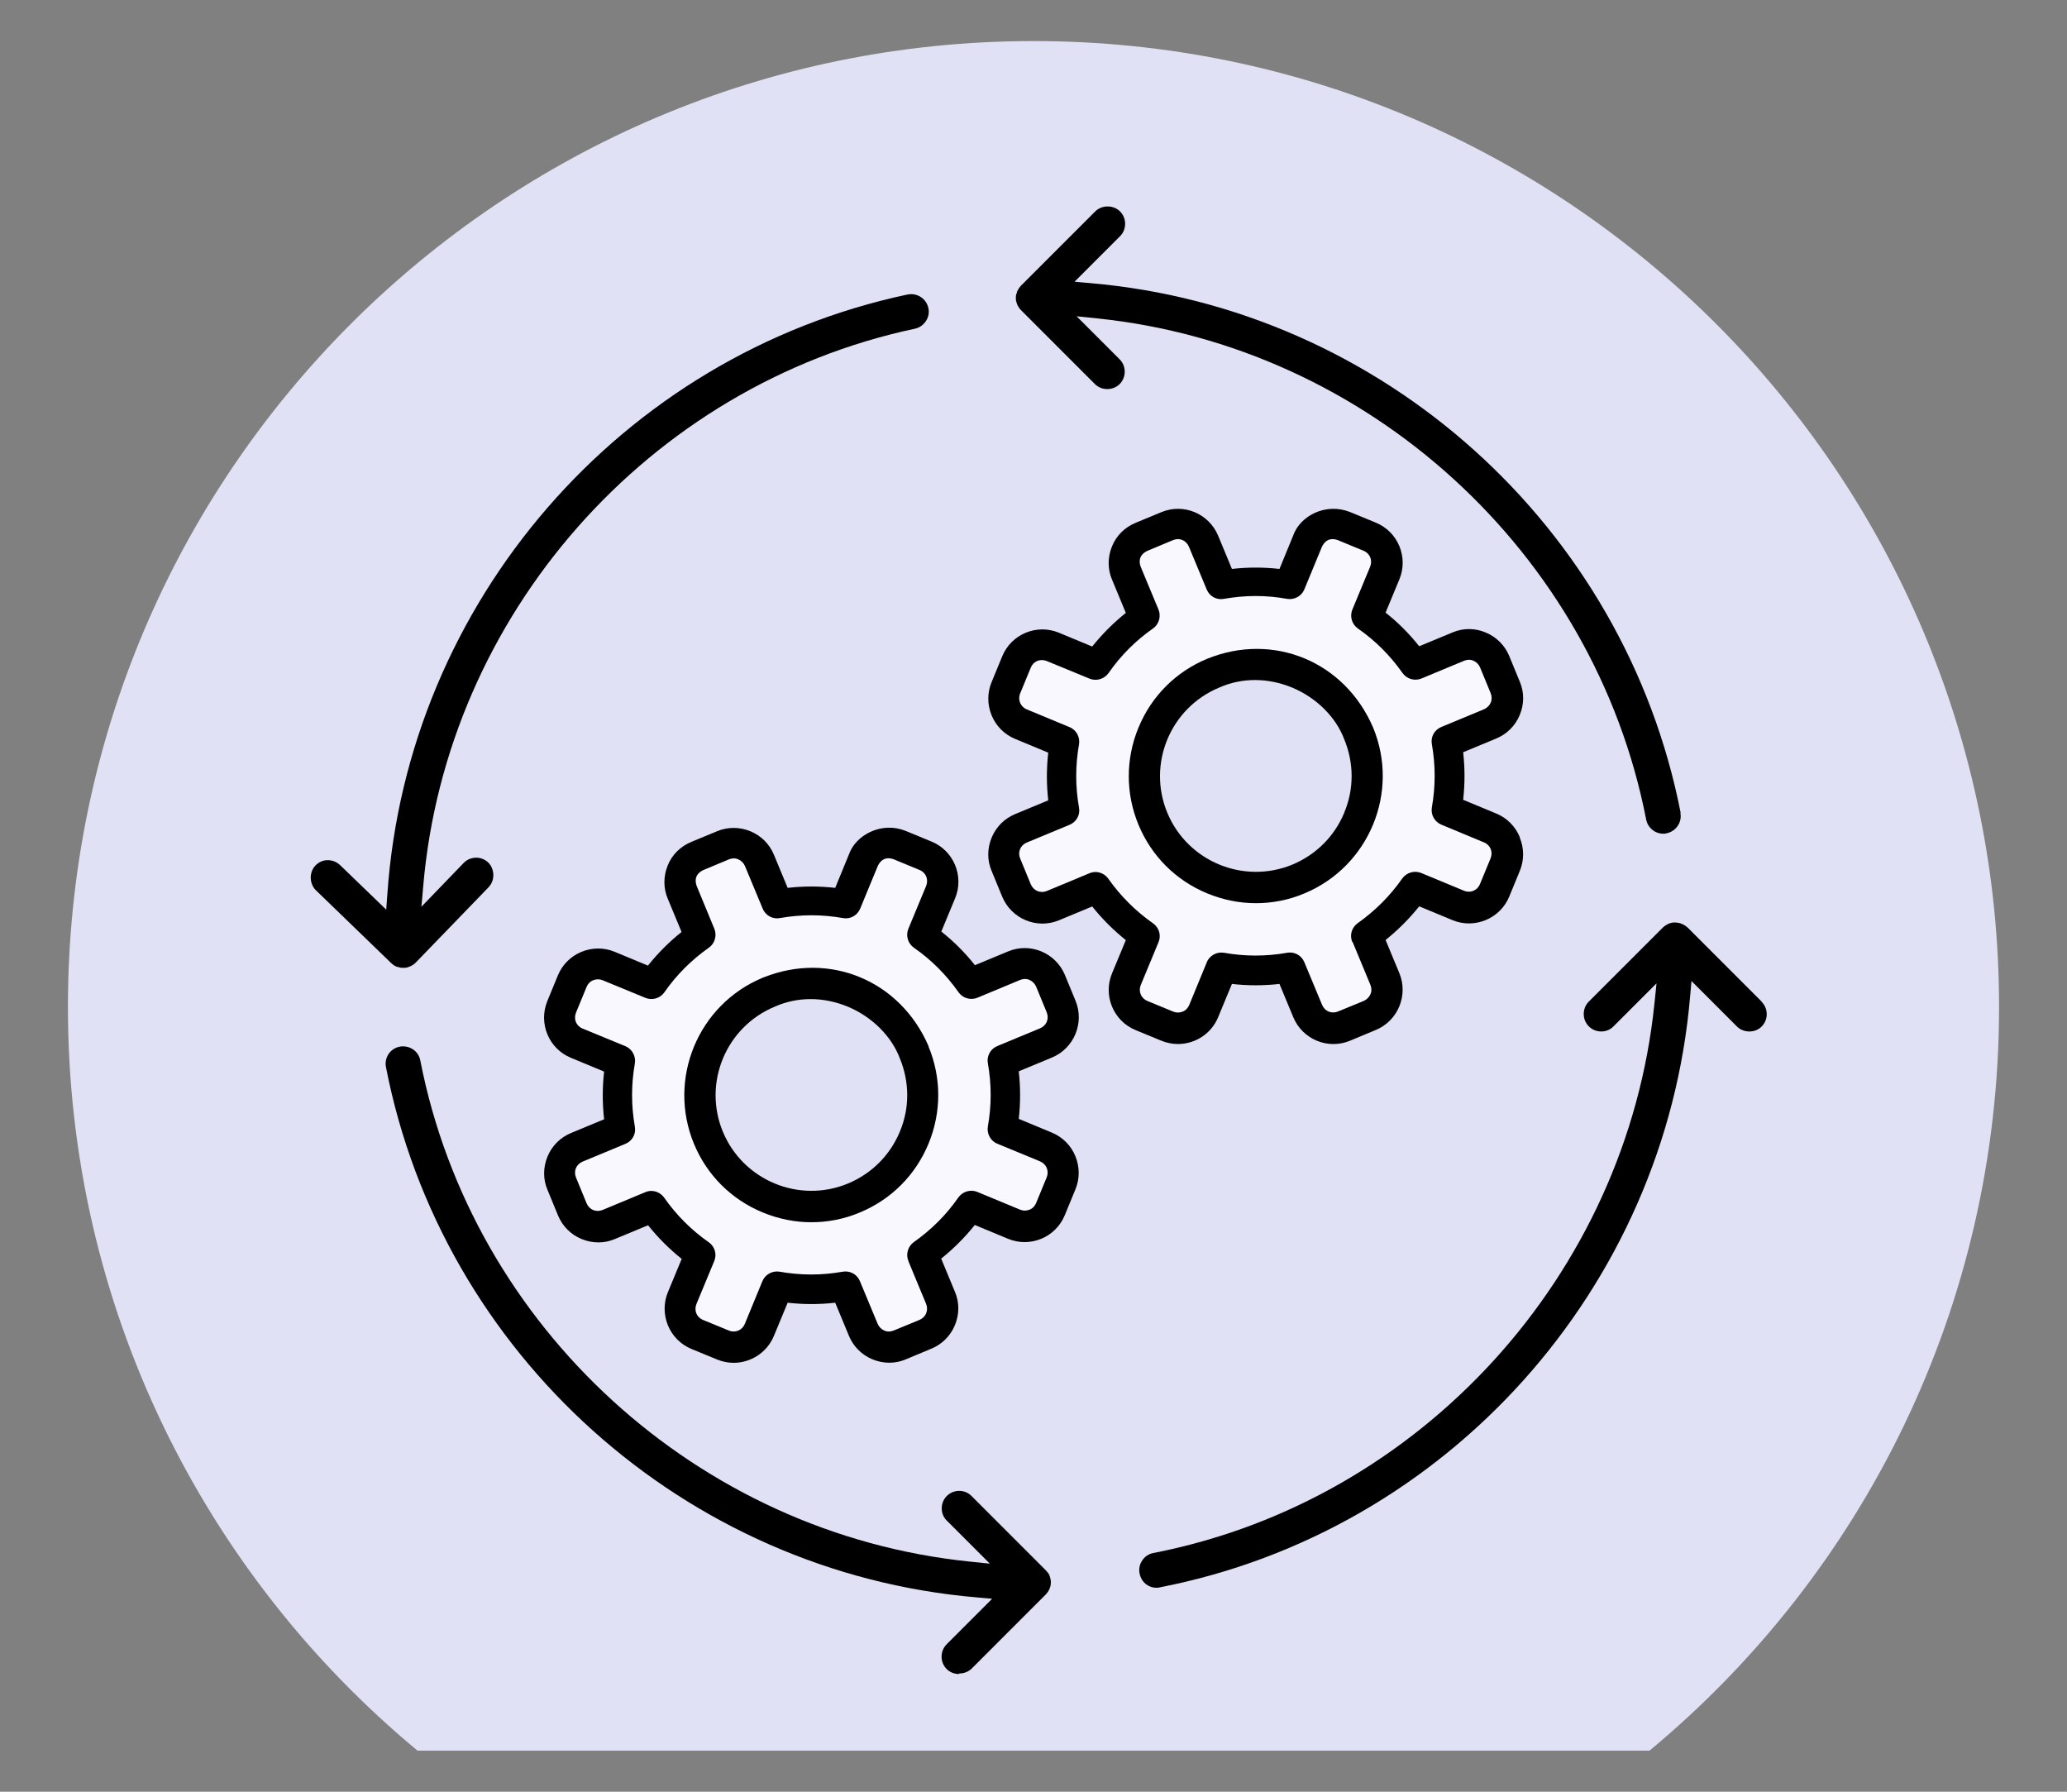 <?xml version="1.0" encoding="UTF-8"?><svg id="a" xmlns="http://www.w3.org/2000/svg" viewBox="0 0 150 130"><rect x="0" y="0" width="150" height="130" fill="#808080" stroke="none"/><defs><style>.c{fill:#f9f7ff;}.d{fill:#e1e1f5;}.e{stroke:#e1e1f5;stroke-miterlimit:10;stroke-width:.15px;}</style></defs><path class="d" d="M75,2.98C36.3,2.98,4.93,34.36,4.93,73.06c0,21.71,9.87,41.11,25.37,53.96H119.7c15.5-12.85,25.37-32.25,25.37-53.96C145.07,34.36,113.7,2.98,75,2.98"/><g><path d="M121.97,59.01c-4.06-20.83-21.68-36.65-42.87-38.47l-.8-.07-.32-.03,.23-.23,3.07-3.07c.24-.24,.37-.56,.37-.9s-.13-.66-.37-.9c-.23-.23-.55-.36-.9-.36s-.67,.13-.9,.36l-5.37,5.37c-.06,.06-.12,.13-.17,.21l-.02,.03c-.04,.08-.07,.13-.1,.18l-.03,.09v.04s-.04,.07-.05,.1c-.01,.07-.02,.13-.02,.19v.12c0,.05,0,.12,.02,.18,0,.02,.01,.04,.02,.06l.04,.14c.03,.09,.06,.14,.1,.2,.08,.13,.13,.2,.19,.25l5.37,5.37c.23,.23,.55,.36,.89,.36s.67-.13,.9-.36,.37-.56,.37-.9-.13-.66-.37-.9l-2.82-2.82-.3-.3,.42,.04,1.05,.11c19.69,2.02,36.08,16.97,39.86,36.36,.11,.59,.64,1.03,1.23,1.03,.08,0,.17,0,.25-.03,.34-.07,.62-.26,.81-.54,.19-.28,.26-.62,.19-.95Z"/><path d="M65.85,21.37c-20.76,4.41-36.28,22.3-37.74,43.51l-.06,.8-.02,.32-.23-.22-3.12-3.01c-.24-.23-.56-.36-.9-.36s-.65,.14-.89,.39c-.22,.23-.35,.56-.34,.9s.14,.67,.37,.89l5.46,5.28c.06,.06,.13,.12,.21,.17l.03,.02c.08,.04,.13,.07,.19,.09l.09,.02h.04s.07,.04,.1,.04c.07,.01,.13,.01,.19,.01h.12c.05,0,.12,0,.18-.02,.02,0,.04-.01,.06-.02l.14-.05c.09-.03,.14-.07,.2-.1,.13-.08,.19-.14,.25-.2l5.28-5.46c.22-.23,.35-.56,.34-.9s-.14-.67-.37-.89-.56-.36-.9-.35-.65,.14-.89,.39l-2.77,2.87-.29,.3,.04-.42,.09-1.05c1.68-19.72,16.36-36.36,35.68-40.47,.58-.12,1.02-.66,1.01-1.25,0-.08-.01-.16-.03-.25-.07-.33-.27-.62-.55-.8-.28-.18-.62-.25-.95-.18Z"/><path d="M69.62,121.42c.34,0,.67-.13,.9-.36l5.37-5.37s.03-.04,.04-.05l.1-.12c.05-.07,.07-.12,.1-.17,.06-.13,.08-.2,.1-.27,.04-.18,.04-.35,0-.53-.02-.09-.04-.16-.07-.23v-.03c-.06-.09-.09-.14-.12-.19l-.06-.06-.03-.04s-.05-.06-.07-.08l-5.38-5.38c-.24-.24-.56-.37-.89-.37s-.66,.13-.9,.37c-.24,.24-.37,.56-.37,.9s.13,.66,.37,.89l2.82,2.82,.3,.3-.42-.04-1.05-.11c-19.69-2.02-36.08-16.97-39.86-36.36-.06-.33-.25-.62-.54-.81-.21-.14-.45-.21-.7-.21-.08,0-.17,0-.25,.02-.69,.13-1.14,.8-1,1.49,4.06,20.83,21.69,36.66,42.87,38.47l.8,.07,.32,.03-.23,.23-3.07,3.07c-.24,.24-.37,.56-.37,.9s.13,.66,.37,.9c.23,.23,.55,.36,.89,.36Z"/><line class="e" x1="83.96" y1="115.73" x2="83.95" y2="115.73"/><path class="e" d="M83.96,115.73h0"/><path d="M127.86,72.69l-5.38-5.38s-.04-.03-.06-.05l-.13-.1c-.06-.04-.11-.06-.16-.09-.14-.07-.2-.08-.27-.1-.11-.02-.21-.04-.3-.04-.08,0-.16,0-.24,.02l-.08,.03h-.05c-.05,.03-.08,.03-.1,.04-.03,.01-.06,.03-.09,.05l-.11,.06c-.09,.06-.16,.11-.22,.17l-5.37,5.37c-.24,.24-.37,.56-.37,.9s.13,.66,.37,.9c.24,.24,.56,.37,.9,.37s.66-.13,.89-.37l2.82-2.82,.3-.3-.04,.42-.11,1.05c-2.02,19.69-16.97,36.08-36.36,39.86-.33,.06-.62,.25-.81,.54-.19,.28-.26,.62-.19,.95,.12,.61,.62,1.03,1.22,1.03,.09,0,.17,0,.26-.03,20.84-4.06,36.66-21.69,38.47-42.87l.07-.8,.03-.32,.23,.23,3.07,3.07c.23,.23,.55,.36,.9,.36s.67-.13,.89-.36c.24-.24,.37-.55,.37-.89,0-.35-.13-.66-.37-.9Z"/></g><g><path class="c" d="M75.47,84.27l-3.1-1.28c-.49-.2-.78-.73-.68-1.25,.27-1.52,.27-3.06,0-4.58-.09-.52,.19-1.05,.68-1.25l3.11-1.29c.46-.19,.67-.69,.48-1.16l-.77-1.87c-.09-.22-.26-.4-.48-.48-.21-.09-.46-.09-.68,0l-3.1,1.29c-.49,.2-1.06,.04-1.37-.4-.88-1.26-1.97-2.35-3.24-3.23-.43-.3-.6-.88-.4-1.37l1.29-3.11c.19-.47-.01-.96-.48-1.16l-1.86-.77c-.36-.13-.85-.16-1.17,.48l-1.28,3.1c-.21,.5-.71,.78-1.25,.68-1.52-.27-3.06-.27-4.57,0-.53,.09-1.04-.19-1.25-.68l-1.29-3.1c-.09-.22-.26-.4-.48-.48-.22-.09-.46-.09-.68,0l-1.82,.76c-.31,.13-.78,.46-.52,1.18l1.28,3.1c.2,.49,.04,1.06-.4,1.37-1.26,.88-2.35,1.97-3.23,3.24-.3,.43-.88,.6-1.37,.4l-3.11-1.28c-.22-.09-.46-.1-.68,0-.21,.09-.38,.26-.48,.48l-.77,1.87c-.19,.47,.01,.96,.48,1.16l3.11,1.28c.49,.2,.78,.73,.68,1.25-.27,1.52-.27,3.06,0,4.58,.09,.53-.18,1.04-.68,1.25l-3.11,1.29c-.47,.19-.67,.69-.48,1.16l.77,1.87c.19,.47,.69,.67,1.16,.48l3.1-1.29c.14-.06,.29-.09,.43-.09,.36,0,.72,.17,.94,.49,.88,1.26,1.97,2.35,3.23,3.23,.44,.31,.61,.87,.4,1.37l-1.29,3.11c-.19,.47,.01,.96,.48,1.16l1.87,.77c.47,.19,.96-.01,1.16-.48l1.28-3.11c.21-.5,.73-.78,1.25-.68,1.52,.27,3.06,.27,4.57,0,.53-.09,1.04,.19,1.25,.68l1.29,3.1c.09,.22,.26,.4,.48,.49,.21,.09,.46,.09,.68,0l1.87-.77c.22-.09,.4-.26,.49-.48s.09-.46,0-.68l-1.29-3.11c-.2-.49-.03-1.06,.4-1.36,1.26-.88,2.35-1.97,3.23-3.24,.3-.43,.88-.6,1.37-.4l3.11,1.29c.22,.09,.46,.09,.68,0,.21-.09,.38-.26,.48-.48l.77-1.87c.09-.22,.09-.46,0-.68-.09-.21-.26-.38-.49-.48Zm-8.08-1.29c-.94,2.28-2.71,4.05-4.98,4.99-1.13,.47-2.33,.71-3.52,.71s-2.39-.24-3.53-.71c-2.28-.94-4.05-2.71-4.99-4.98-1.95-4.7,.29-10.1,4.99-12.05l.08-.03h0c4.78-1.89,9.91,.25,11.96,5.02,.94,2.27,.94,4.78,0,7.05Z"/><path class="c" d="M107.72,61.13l-3.1-1.29c-.5-.21-.78-.72-.68-1.25,.27-1.52,.27-3.06,0-4.58-.09-.53,.19-1.04,.68-1.25l3.11-1.29c.22-.09,.4-.26,.48-.48,.09-.21,.09-.46,0-.68l-.77-1.87c-.09-.22-.26-.4-.48-.49-.21-.09-.46-.09-.68,0l-3.1,1.29c-.48,.2-1.06,.04-1.37-.4-.88-1.26-1.97-2.35-3.24-3.23-.43-.3-.6-.88-.4-1.37l1.29-3.11c.19-.47-.01-.96-.48-1.16l-1.86-.77c-.36-.13-.85-.15-1.16,.48l-1.28,3.1c-.2,.49-.72,.78-1.25,.68-1.52-.27-3.06-.27-4.58,0-.53,.09-1.04-.19-1.25-.68l-1.29-3.1c-.2-.47-.69-.68-1.16-.48l-1.82,.76c-.31,.13-.78,.46-.52,1.18l1.29,3.1c.2,.49,.04,1.06-.4,1.37-1.26,.88-2.35,1.97-3.23,3.24-.3,.43-.88,.6-1.37,.4l-3.11-1.28c-.46-.19-.96,.01-1.16,.48l-.77,1.87c-.19,.46,.02,.97,.48,1.16l3.11,1.29c.49,.2,.78,.73,.68,1.25-.27,1.52-.27,3.06,0,4.58,.09,.53-.19,1.04-.68,1.25l-3.11,1.29c-.46,.19-.67,.69-.48,1.16l.77,1.87c.09,.22,.26,.4,.48,.49,.22,.09,.46,.08,.68,0l3.1-1.29c.14-.06,.29-.09,.43-.09,.36,0,.72,.17,.94,.49,.88,1.27,1.97,2.35,3.24,3.23,.44,.31,.61,.87,.4,1.37l-1.29,3.11c-.09,.22-.09,.46,0,.68,.09,.22,.26,.39,.49,.48l1.87,.77c.22,.09,.46,.09,.68,0,.21-.09,.38-.26,.48-.48l1.28-3.11c.2-.49,.73-.77,1.25-.68,1.52,.27,3.06,.27,4.57,0,.53-.09,1.04,.19,1.25,.68l1.29,3.1c.19,.46,.69,.67,1.16,.48l1.87-.77c.22-.09,.4-.26,.48-.48,.09-.21,.09-.46,0-.68l-1.29-3.11c-.21-.5-.04-1.06,.4-1.36,1.26-.88,2.35-1.97,3.23-3.24,.3-.43,.87-.6,1.37-.4l3.11,1.29c.47,.19,.96-.01,1.16-.48l.77-1.87c.19-.47-.01-.96-.48-1.16Zm-13.06,3.7c-1.13,.47-2.33,.71-3.52,.71s-2.39-.24-3.53-.71c-2.28-.94-4.05-2.71-4.99-4.98-.94-2.27-.94-4.77,0-7.05,.94-2.28,2.71-4.05,4.98-4.99h0c4.8-1.95,9.98,.19,12.04,4.98,1.95,4.7-.29,10.1-4.98,12.04Z"/></g><g><path d="M67.39,75.92c-2.05-4.77-7.18-6.91-11.96-5.01h0s-.08,.03-.08,.03c-4.7,1.95-6.93,7.35-4.99,12.05,.94,2.27,2.71,4.04,4.99,4.98,1.14,.47,2.34,.71,3.53,.71s2.39-.23,3.52-.71c2.27-.94,4.04-2.71,4.98-4.99,.94-2.28,.94-4.78,0-7.05Zm-2.09,6.19c-.71,1.71-2.04,3.04-3.76,3.76-3.54,1.47-7.61-.22-9.08-3.75-1.47-3.54,.22-7.61,3.76-9.08,.83-.37,1.71-.55,2.61-.55s1.83,.19,2.72,.56c1.75,.74,3.15,2.14,3.75,3.74h0c.71,1.72,.72,3.61,0,5.32Z"/><path d="M76.34,82.18l-2.41-1c.13-1.14,.13-2.3,0-3.45l2.41-1c1.61-.67,2.37-2.52,1.71-4.12l-.77-1.87c-.67-1.61-2.52-2.38-4.12-1.71l-2.41,1c-.72-.91-1.54-1.73-2.44-2.44l1-2.41c.67-1.61-.1-3.46-1.71-4.12l-1.87-.77c-.84-.34-1.75-.31-2.57,.07-.75,.35-1.32,.95-1.56,1.65l-.99,2.41c-1.15-.13-2.31-.13-3.45,0l-1-2.41c-.32-.77-.93-1.38-1.71-1.7-.78-.32-1.64-.32-2.41,0l-1.86,.77c-.8,.33-1.42,.94-1.73,1.73-.32,.79-.31,1.66,.01,2.4l1,2.41c-.9,.72-1.72,1.54-2.44,2.44l-2.41-1c-.77-.32-1.63-.32-2.41,0-.78,.32-1.39,.93-1.71,1.7l-.77,1.87c-.66,1.61,.1,3.46,1.71,4.12l2.41,1c-.13,1.15-.13,2.31,0,3.46l-2.41,1c-.77,.32-1.38,.93-1.7,1.71-.32,.78-.33,1.64,0,2.41l.77,1.87c.32,.77,.93,1.38,1.71,1.7,.78,.32,1.64,.33,2.41,0l2.41-1c.72,.9,1.54,1.72,2.44,2.44l-1,2.41c-.32,.77-.32,1.63,0,2.41,.32,.78,.93,1.39,1.7,1.71l1.87,.77c.39,.16,.8,.24,1.2,.24,1.24,0,2.42-.74,2.92-1.95l1-2.41c1.15,.13,2.31,.13,3.45,0l1,2.41c.32,.77,.93,1.38,1.71,1.7s1.64,.33,2.41,0l1.87-.78c.77-.32,1.38-.93,1.7-1.71,.32-.78,.33-1.64,0-2.41l-1-2.41c.9-.72,1.72-1.54,2.44-2.44l2.41,1c1.61,.67,3.46-.1,4.12-1.71l.77-1.87c.32-.77,.32-1.63,0-2.41-.32-.78-.93-1.39-1.7-1.71Zm-10.42,9.32l1.29,3.11c.09,.22,.09,.46,0,.68s-.26,.38-.49,.48l-1.87,.77c-.22,.09-.46,.1-.68,0-.21-.09-.38-.26-.48-.49l-1.29-3.1c-.21-.5-.72-.77-1.25-.68-1.51,.27-3.05,.27-4.57,0-.52-.09-1.04,.19-1.25,.68l-1.28,3.11c-.19,.46-.69,.67-1.16,.48l-1.87-.77c-.47-.19-.67-.69-.48-1.16l1.29-3.11c.21-.5,.04-1.06-.4-1.37-1.26-.88-2.35-1.97-3.23-3.23-.22-.31-.57-.49-.94-.49-.15,0-.29,.03-.43,.09l-3.1,1.29c-.47,.19-.96-.01-1.16-.48l-.77-1.87c-.19-.47,.01-.96,.48-1.16l3.11-1.29c.5-.21,.78-.72,.68-1.25-.27-1.52-.27-3.05,0-4.58,.09-.52-.2-1.05-.68-1.25l-3.11-1.28c-.47-.19-.67-.69-.48-1.16l.77-1.87c.09-.22,.26-.4,.48-.48,.22-.09,.46-.09,.68,0l3.11,1.28c.49,.2,1.06,.04,1.37-.4,.88-1.27,1.97-2.35,3.23-3.24,.43-.3,.6-.88,.4-1.37l-1.28-3.1c-.26-.72,.21-1.05,.52-1.18l1.82-.76c.22-.09,.46-.1,.68,0,.21,.09,.38,.26,.48,.48l1.29,3.1c.21,.5,.72,.78,1.25,.68,1.52-.27,3.06-.27,4.57,0,.54,.1,1.04-.19,1.25-.68l1.28-3.1c.31-.64,.81-.62,1.17-.48l1.86,.77c.47,.19,.67,.69,.48,1.16l-1.29,3.11c-.2,.49-.04,1.06,.4,1.37,1.27,.88,2.35,1.97,3.24,3.23,.3,.44,.88,.6,1.37,.4l3.1-1.29c.22-.09,.47-.1,.68,0,.21,.09,.38,.26,.48,.48l.77,1.87c.19,.47-.01,.96-.48,1.16l-3.11,1.29c-.49,.2-.78,.73-.68,1.25,.27,1.52,.27,3.06,0,4.58-.09,.52,.19,1.05,.68,1.25l3.1,1.28c.22,.09,.4,.26,.49,.48,.09,.21,.09,.46,0,.68l-.77,1.87c-.09,.22-.26,.4-.48,.48-.22,.09-.46,.09-.68,0l-3.11-1.29c-.49-.2-1.06-.03-1.37,.4-.88,1.27-1.97,2.35-3.23,3.24-.43,.3-.6,.88-.4,1.36Z"/><path d="M99.64,52.78c-2.06-4.79-7.24-6.93-12.04-4.98h0c-2.27,.94-4.04,2.71-4.98,4.99-.94,2.28-.94,4.78,0,7.05,.94,2.27,2.71,4.04,4.99,4.98,1.14,.47,2.34,.71,3.53,.71s2.39-.23,3.52-.71c4.69-1.95,6.93-7.35,4.98-12.04Zm-2.09,6.19c-.71,1.71-2.04,3.04-3.76,3.76-3.54,1.46-7.61-.22-9.08-3.76-1.47-3.54,.22-7.61,3.76-9.08,.83-.37,1.71-.55,2.61-.55s1.83,.19,2.72,.56c1.75,.74,3.15,2.14,3.75,3.74h0c.71,1.72,.72,3.61,0,5.32Z"/><path d="M110.29,60.74c-.32-.78-.93-1.39-1.7-1.71l-2.41-1c.13-1.14,.13-2.31,0-3.45l2.41-1c.77-.32,1.38-.93,1.7-1.71s.33-1.64,0-2.41l-.77-1.87c-.32-.77-.93-1.38-1.71-1.7-.78-.33-1.64-.33-2.41,0l-2.41,1c-.72-.91-1.54-1.73-2.44-2.44l1-2.41c.67-1.61-.1-3.46-1.71-4.12l-1.87-.77c-.84-.33-1.75-.31-2.57,.07-.75,.35-1.32,.95-1.56,1.65l-.99,2.41c-1.15-.13-2.31-.13-3.45,0l-1-2.41c-.67-1.61-2.51-2.38-4.12-1.71l-1.86,.77c-.8,.33-1.42,.94-1.73,1.73-.32,.79-.31,1.66,.01,2.4l1,2.41c-.9,.72-1.72,1.54-2.44,2.44l-2.41-1c-1.61-.67-3.46,.1-4.12,1.71l-.77,1.87c-.32,.77-.32,1.63,0,2.41,.32,.78,.93,1.39,1.7,1.71l2.41,1c-.13,1.15-.13,2.31,0,3.46l-2.41,1c-.77,.32-1.38,.93-1.7,1.71-.32,.78-.33,1.64,0,2.41l.77,1.87c.67,1.61,2.52,2.38,4.12,1.71l2.41-1c.72,.9,1.54,1.72,2.44,2.44l-1,2.41c-.67,1.61,.1,3.46,1.71,4.12l1.87,.77c.39,.16,.8,.24,1.2,.24,1.24,0,2.42-.73,2.92-1.95l1-2.41c1.15,.13,2.3,.13,3.45,0l1,2.41c.67,1.61,2.51,2.38,4.12,1.71l1.87-.78c1.61-.67,2.37-2.52,1.71-4.12l-1-2.41c.9-.72,1.72-1.54,2.44-2.44l2.41,1c.77,.32,1.63,.32,2.41,0,.78-.32,1.39-.93,1.71-1.7l.77-1.87c.32-.77,.32-1.63,0-2.41Zm-12.13,7.61l1.29,3.11c.09,.22,.1,.47,0,.68-.09,.21-.26,.38-.48,.48l-1.87,.77c-.47,.19-.96-.01-1.16-.48l-1.29-3.1c-.2-.49-.72-.78-1.25-.68-1.52,.27-3.05,.27-4.57,0-.52-.09-1.05,.19-1.25,.68l-1.28,3.11c-.09,.22-.26,.4-.48,.48-.22,.09-.46,.09-.68,0l-1.87-.77c-.22-.09-.4-.26-.49-.48-.09-.21-.09-.46,0-.68l1.29-3.11c.21-.5,.04-1.06-.4-1.37-1.26-.88-2.35-1.97-3.24-3.23-.22-.31-.57-.49-.94-.49-.14,0-.29,.03-.43,.09l-3.1,1.29c-.22,.09-.46,.09-.68,0-.21-.09-.38-.26-.48-.49l-.77-1.87c-.19-.47,.01-.96,.48-1.16l3.11-1.29c.5-.21,.78-.72,.68-1.25-.27-1.51-.27-3.05,0-4.58,.09-.52-.19-1.05-.68-1.25l-3.11-1.29c-.46-.19-.67-.7-.48-1.16l.77-1.87c.19-.47,.69-.67,1.16-.48l3.11,1.28c.49,.2,1.06,.03,1.37-.4,.88-1.27,1.97-2.36,3.23-3.24,.43-.3,.6-.88,.4-1.37l-1.29-3.1c-.26-.72,.21-1.05,.52-1.18l1.82-.76c.47-.2,.96,.01,1.16,.48l1.29,3.1c.21,.5,.71,.78,1.25,.68,1.52-.27,3.06-.28,4.58,0,.53,.09,1.05-.2,1.25-.68l1.28-3.1c.31-.64,.81-.61,1.16-.48l1.86,.77c.47,.19,.67,.69,.48,1.16l-1.29,3.11c-.2,.49-.04,1.06,.4,1.37,1.27,.88,2.35,1.97,3.24,3.23,.31,.44,.88,.6,1.37,.4l3.1-1.29c.22-.09,.46-.1,.68,0,.21,.09,.38,.26,.48,.49l.77,1.87c.09,.22,.09,.47,0,.68-.09,.21-.26,.38-.48,.48l-3.11,1.29c-.5,.21-.78,.72-.68,1.25,.27,1.52,.27,3.06,0,4.58-.09,.53,.19,1.04,.68,1.25l3.1,1.29c.47,.19,.67,.69,.48,1.16l-.77,1.87c-.19,.46-.69,.67-1.16,.48l-3.11-1.29c-.49-.2-1.06-.03-1.37,.4-.88,1.26-1.97,2.35-3.23,3.24-.44,.31-.6,.87-.4,1.36Z"/></g></svg>